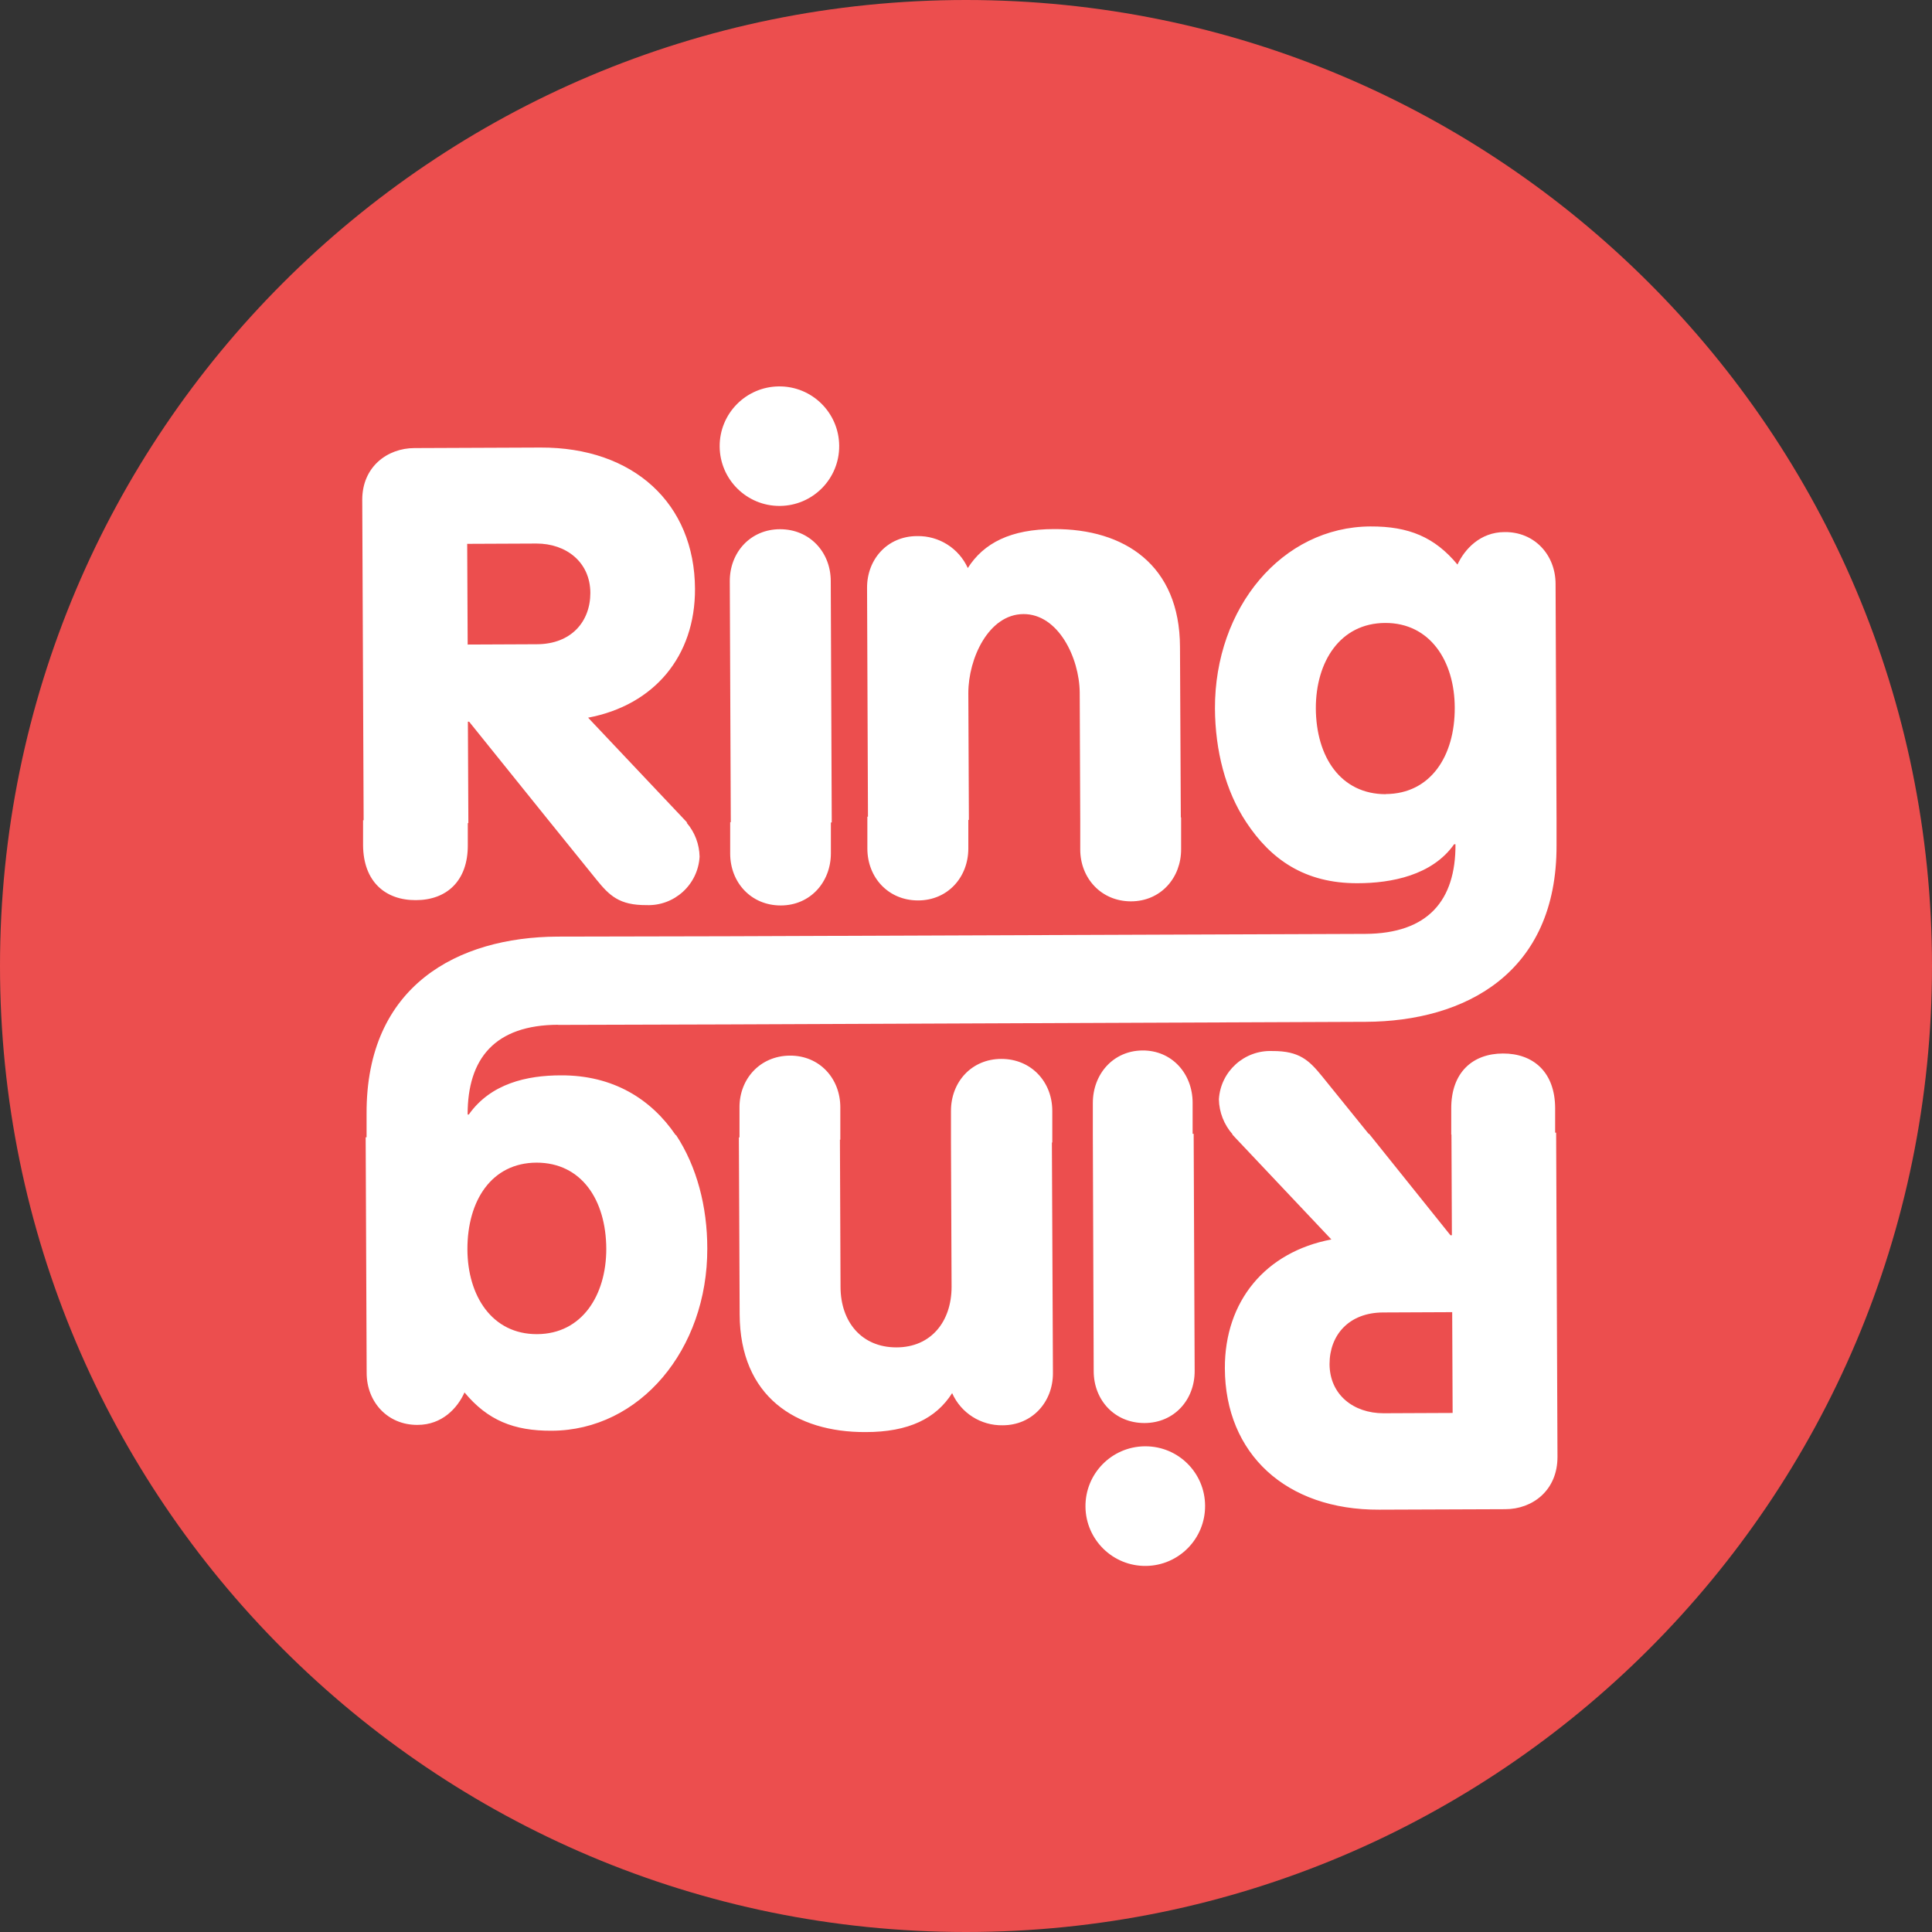 <svg width="1249" height="1249" viewBox="0 0 1249 1249" fill="none" xmlns="http://www.w3.org/2000/svg">
<rect x="0" y="0" width="1249" height="1249" fill="#333333" stroke="none"/>
<path d="M624.5 1249C969.402 1249 1249 969.402 1249 624.5C1249 279.598 969.402 0 624.5 0C279.598 0 0 279.598 0 624.5C0 969.402 279.598 1249 624.5 1249Z" fill="#EC4E4E"/>
<path d="M504.221 327.076C525.567 326.88 542.717 309.451 542.521 288.104C542.325 266.758 524.896 249.608 503.549 249.804C482.259 250 465.137 267.345 465.249 288.636C465.389 310.01 482.818 327.216 504.193 327.076C504.193 327.076 504.221 327.076 504.221 327.076ZM537.066 375.7C537.066 356.983 523.497 342.128 504.277 342.128C485.057 342.128 471.656 357.263 471.796 375.868L472.439 531.531H472.047V551.787C472.047 570.503 485.56 585.359 504.724 585.359C523.888 585.359 537.205 570.167 537.15 551.479V531.699H537.709L537.066 375.7ZM268.851 581.918C288.435 581.918 302.619 569.804 302.423 546.107V532.119H302.787L302.479 466.569H303.291L354.153 529.741L385.599 568.657C393.992 579.008 400.343 585.219 417.828 585.135C435.929 585.862 451.233 571.93 452.268 553.857C452.128 545.772 449.162 537.966 443.875 531.839H444.294L442.196 529.601L380.199 463.967C422.808 455.91 449.47 424.324 449.302 380.652C449.05 325.509 409.575 289.083 349.369 289.335L268.012 289.671C250.358 289.671 234.104 301.841 234.188 323.243L235.083 530.272H234.719V546.499C234.943 570.083 249.211 582.03 268.851 581.918ZM346.823 351.388C366.015 351.388 381.57 363.362 381.654 383.282C381.654 401.858 369.316 416.406 347.103 416.49L302.34 416.686L302.032 351.584L346.823 351.388ZM560.734 528.006V548.541C560.734 567.258 574.247 582.114 593.495 582.114C612.743 582.114 626.088 567.034 626.004 548.317V530.049H626.368L626.004 448.048C626.004 425.667 639.125 397.074 661.647 396.99C684.168 396.906 697.821 425.303 698.017 447.74L698.352 529.377V549.129C698.352 567.761 711.949 582.701 731.141 582.701C750.333 582.701 763.65 567.538 763.566 548.933V528.398H763.371L762.839 418.169C762.671 365.013 726.637 341.848 681.454 342.044C653.477 342.044 635.936 351.052 625.668 367.223C619.849 354.41 606.98 346.296 592.907 346.576C573.659 346.576 560.426 361.6 560.538 380.148L561.126 527.922L560.734 528.006ZM680.279 738.672V718.137C680.279 699.421 666.682 684.565 647.378 684.565C628.074 684.565 614.729 699.533 614.785 718.277V738.812L615.177 831.891C615.177 854.273 601.972 871.059 579.479 871.059C556.985 871.059 543.5 854.553 543.388 832.143L542.997 736.77H543.248V715.843C543.248 697.21 529.792 682.271 510.571 682.439C491.351 682.607 477.978 697.49 478.062 716.011V735.315H477.671L478.174 849.713C478.398 902.869 514.544 926.006 559.587 925.81C587.564 925.81 605.161 916.969 615.541 900.631C621.248 913.5 634.117 921.669 648.19 921.417C667.354 921.417 680.755 906.31 680.699 887.705L680.027 738.56L680.279 738.672ZM1006.01 732.238H1005.37V716.626C1005.37 692.93 991.075 681.012 971.603 681.068C952.131 681.124 938.03 693.21 938.198 716.906V733.496H938.338L938.618 798.571H937.695L885.07 732.965H884.762L854.715 695.812C846.322 685.516 840.055 679.361 822.542 679.473C804.441 678.746 789.081 692.622 787.99 710.695C788.158 719.06 791.319 727.09 796.859 733.357H796.579L797.922 734.755L798.118 735.007L860.702 801.285C818.177 809.342 791.683 841.096 791.851 884.628C792.075 939.854 831.354 976.252 891.645 975.972L973.113 975.665C990.683 975.665 1006.94 963.551 1006.88 941.785L1006.01 732.238ZM894.33 913.64C875.166 913.64 859.611 901.778 859.527 881.858C859.527 863.197 871.921 848.593 894.051 848.482L938.814 848.286L939.093 913.444L894.33 913.64ZM739.898 935.014C718.552 935.294 701.458 952.835 701.737 974.182C702.017 995.528 719.559 1012.62 740.905 1012.34C762.14 1012.06 779.178 994.717 779.066 973.454C779.01 952.192 761.748 934.958 740.457 935.014C740.262 935.014 740.066 935.014 739.87 935.014H739.898ZM707.053 886.39C707.053 905.107 720.566 919.963 739.842 919.963C759.118 919.963 772.407 904.911 772.323 886.25L771.68 732.965H771.008V712.961C771.008 694.077 757.607 678.998 738.639 679.109C719.671 679.221 706.438 694.385 706.494 713.213V733.245L707.053 886.39ZM360.811 662.575L469.278 662.267L882.916 660.589C947.123 660.309 1006.6 629.171 1006.27 546.331V529.881L1005.65 377.546C1005.65 358.858 992.138 343.778 972.75 343.974C956.859 343.974 946.787 355.165 942.227 364.985C927.539 347.219 910.697 340.225 885.965 340.337C828.892 340.589 785.249 392.794 785.444 458.092C785.612 485.09 792.187 511.248 805.644 531.503C821.367 555.368 843.301 571.119 877.628 570.979C899.422 570.979 925.916 565.915 940.045 545.8H940.94C941.136 582.169 923.147 603.544 882.58 603.74L468.998 605.278L360.308 605.502C296.129 605.866 236.65 636.976 236.986 719.984V735.231H236.398L237.041 887.593C237.041 906.366 250.638 921.333 269.942 921.166C285.917 921.166 295.821 910.171 300.297 900.183C315.153 918.088 332.051 925.082 356.699 924.942C413.715 924.691 457.415 872.402 457.248 807.104C457.248 780.022 450.477 754.143 437.076 733.804H436.796C420.933 710.472 396.286 695.028 362.602 695.196C340.752 695.196 317.307 700.4 303.067 720.515H302.312C302.228 684.201 320.049 662.631 360.783 662.491L360.811 662.575ZM895.869 513.43C866.801 513.43 850.798 489.426 850.658 457.812C850.658 427.821 866.326 402.866 895.421 402.726C924.517 402.586 940.38 427.429 940.464 457.448C940.604 488.978 924.685 513.206 895.841 513.346L895.869 513.43ZM346.851 751.626C375.835 751.626 391.81 775.602 391.949 807.356C391.949 837.319 376.282 862.386 347.186 862.498C318.09 862.61 302.284 837.738 302.172 807.719C302.116 775.937 317.923 751.737 346.851 751.626Z" fill="white"/>
</svg>
